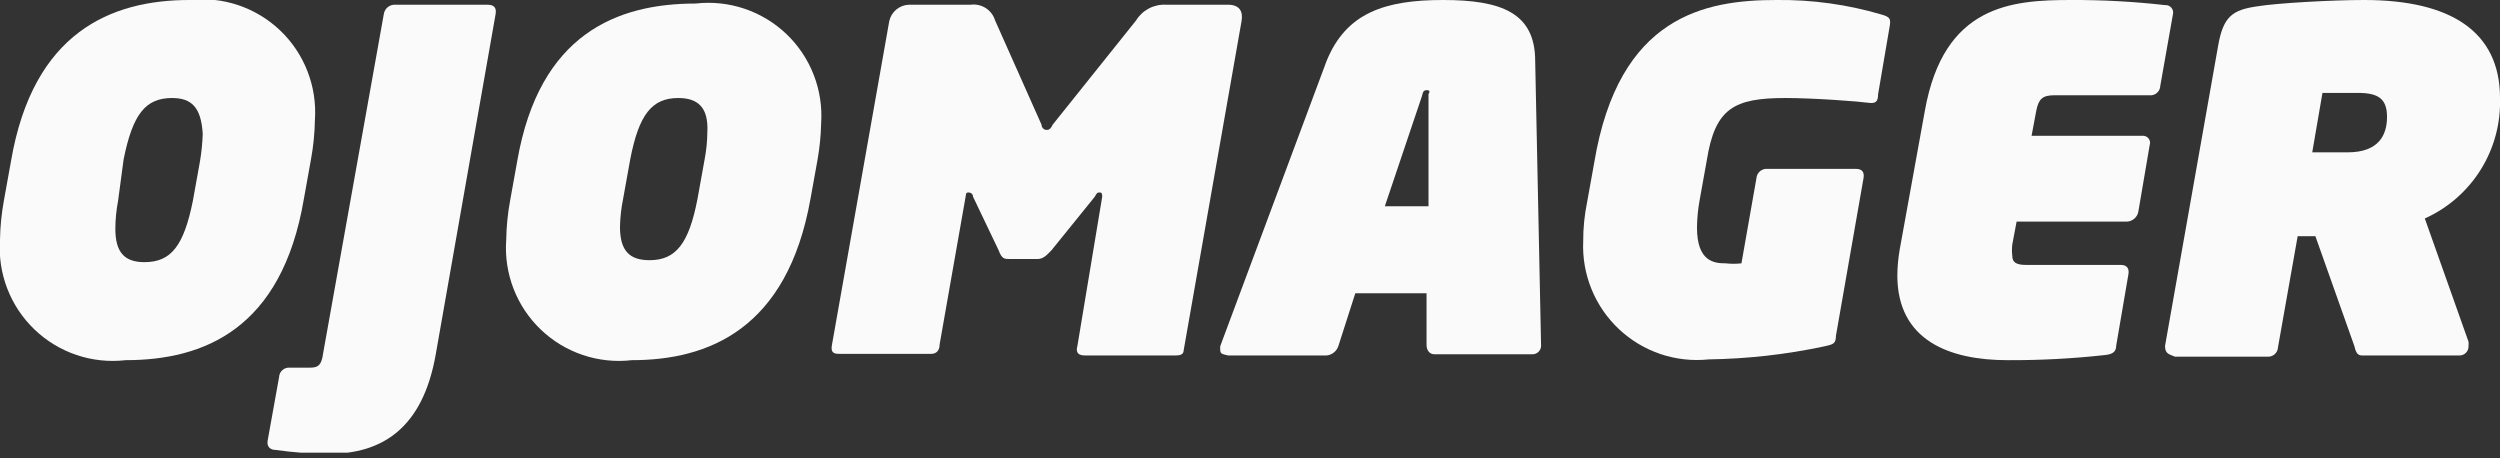 <svg width="131" height="24" viewBox="0 0 131 24" fill="none" xmlns="http://www.w3.org/2000/svg">
<rect x="0" y="0" width="131" height="24" fill="#333333" stroke="none"/>
<g clip-path="url(#clip0)">
<path d="M16.295 8.354L15.924 10.416C14.769 17.244 10.685 18.873 6.58 18.873C5.715 18.973 4.838 18.88 4.013 18.602C3.188 18.324 2.435 17.867 1.806 17.264C1.178 16.662 0.69 15.928 0.378 15.115C0.066 14.302 -0.063 13.43 -4.01586e-06 12.562C0.011 11.87 0.08 11.18 0.206 10.499L0.578 8.436C1.733 1.691 5.817 -5.02989e-05 9.921 -5.02989e-05C10.785 -0.099 11.659 -0.007 12.483 0.27C13.306 0.547 14.059 1.002 14.687 1.602C15.315 2.203 15.803 2.934 16.116 3.745C16.43 4.555 16.561 5.424 16.501 6.291C16.489 6.983 16.42 7.673 16.295 8.354ZM9.014 5.136C7.611 5.136 6.951 6.002 6.477 8.354L6.188 10.52C6.096 11.002 6.047 11.492 6.044 11.984C6.044 13.242 6.539 13.737 7.57 13.737C8.973 13.737 9.633 12.871 10.107 10.52L10.478 8.457C10.559 7.979 10.608 7.497 10.623 7.013C10.54 5.631 10.045 5.136 9.014 5.136Z" fill="#FAFAFA"/>
<path d="M25.969 0.743L22.834 18.564C22.153 22.442 20.029 23.782 17.223 23.782C16.291 23.776 15.361 23.707 14.439 23.576C14.171 23.576 13.964 23.411 14.026 23.081L14.624 19.76C14.627 19.691 14.643 19.622 14.673 19.559C14.703 19.497 14.745 19.44 14.797 19.394C14.849 19.348 14.91 19.312 14.976 19.29C15.042 19.268 15.112 19.26 15.181 19.265H16.254C16.687 19.265 16.852 19.121 16.934 18.502L20.111 0.743C20.132 0.597 20.207 0.464 20.322 0.372C20.437 0.28 20.583 0.236 20.73 0.248H25.556C25.969 0.248 26.01 0.495 25.969 0.743Z" fill="#FAFAFA"/>
<path d="M42.842 8.354L42.47 10.416C41.253 17.244 37.128 18.873 33.106 18.873C32.241 18.973 31.364 18.88 30.539 18.602C29.714 18.324 28.96 17.867 28.332 17.264C27.704 16.662 27.216 15.928 26.904 15.115C26.592 14.302 26.463 13.43 26.526 12.562C26.537 11.87 26.606 11.18 26.732 10.499L27.104 8.436C28.259 1.774 32.343 0.186 36.447 0.186C37.311 0.087 38.185 0.179 39.008 0.456C39.832 0.733 40.585 1.188 41.213 1.788C41.841 2.389 42.329 3.12 42.642 3.93C42.956 4.741 43.087 5.61 43.027 6.477C43.013 7.106 42.95 7.734 42.842 8.354ZM35.54 5.136C34.158 5.136 33.477 6.002 33.023 8.354L32.652 10.416C32.553 10.899 32.498 11.389 32.487 11.881C32.487 13.139 32.982 13.634 34.034 13.634C35.416 13.634 36.097 12.768 36.55 10.416L36.922 8.354C37.013 7.878 37.061 7.395 37.066 6.91C37.128 5.631 36.571 5.136 35.54 5.136Z" fill="#FAFAFA"/>
<path d="M65.056 1.114L62.024 18.358C62.024 18.626 61.736 18.626 61.571 18.626H56.847C56.393 18.626 56.393 18.358 56.455 18.131L57.755 10.313C57.755 10.19 57.755 10.086 57.631 10.086C57.507 10.086 57.486 10.086 57.363 10.313L55.094 13.118C54.784 13.449 54.619 13.572 54.351 13.572H52.907C52.639 13.572 52.495 13.572 52.33 13.118L50.989 10.313C50.989 10.169 50.865 10.086 50.762 10.086C50.659 10.086 50.618 10.086 50.597 10.313L49.236 18.048C49.236 18.317 49.112 18.543 48.782 18.543H44.017C43.79 18.543 43.522 18.543 43.584 18.131L46.596 1.114C46.646 0.875 46.775 0.66 46.962 0.503C47.149 0.346 47.383 0.256 47.627 0.247H50.865C51.142 0.211 51.422 0.274 51.656 0.425C51.891 0.576 52.063 0.806 52.144 1.073L54.578 6.539C54.578 6.704 54.723 6.807 54.826 6.807C54.929 6.807 55.032 6.807 55.156 6.539L59.529 1.073C59.691 0.807 59.923 0.59 60.199 0.445C60.475 0.299 60.785 0.231 61.096 0.247H64.335C64.995 0.247 65.139 0.639 65.056 1.114Z" fill="#FAFAFA"/>
<path d="M80.279 18.564H75.164C74.895 18.564 74.751 18.337 74.751 18.069V15.367H71.018L70.131 18.131C70.087 18.265 70.005 18.383 69.895 18.471C69.785 18.559 69.652 18.613 69.512 18.626H64.355C64.108 18.564 63.943 18.564 63.943 18.358C63.933 18.282 63.933 18.206 63.943 18.131L69.512 3.197C70.543 0.66 72.585 0 75.617 0C78.65 0 80.444 0.66 80.444 3.197L80.753 18.131C80.751 18.191 80.736 18.249 80.711 18.303C80.686 18.357 80.65 18.406 80.606 18.446C80.562 18.486 80.51 18.517 80.454 18.538C80.398 18.558 80.339 18.567 80.279 18.564ZM74.772 4.724C74.565 4.724 74.565 4.847 74.504 5.054L72.565 10.808H74.854V5.054V4.93C74.937 4.806 74.916 4.724 74.772 4.724Z" fill="#FAFAFA"/>
<path d="M98.41 4.95C98.41 5.301 98.307 5.445 97.894 5.384C97.482 5.322 95.089 5.136 93.563 5.136C90.861 5.136 89.87 5.672 89.437 8.395L89.066 10.458C88.976 10.941 88.928 11.431 88.922 11.922C88.922 13.717 89.829 13.799 90.427 13.799C90.701 13.83 90.978 13.83 91.252 13.799L92.036 9.344C92.041 9.271 92.061 9.201 92.094 9.136C92.127 9.072 92.173 9.014 92.229 8.968C92.285 8.922 92.35 8.887 92.42 8.867C92.489 8.846 92.562 8.84 92.634 8.849H97.255C97.564 8.849 97.709 9.014 97.647 9.344L96.203 17.595C96.203 18.028 96.038 18.048 95.584 18.151C93.596 18.575 91.572 18.802 89.54 18.832C88.688 18.922 87.826 18.827 87.013 18.553C86.201 18.279 85.457 17.834 84.832 17.246C84.207 16.659 83.717 15.944 83.394 15.149C83.071 14.355 82.923 13.501 82.96 12.644C82.957 11.951 83.027 11.26 83.167 10.581L83.538 8.519C84.817 0.825 89.355 -4.76171e-05 93.088 -4.76171e-05C94.952 -0.022 96.808 0.235 98.596 0.763C99.049 0.887 99.07 1.011 99.029 1.32L98.41 4.95Z" fill="#FAFAFA"/>
<path d="M113.859 0.763L113.199 4.497C113.197 4.568 113.18 4.638 113.149 4.703C113.118 4.767 113.074 4.825 113.019 4.871C112.965 4.918 112.902 4.952 112.833 4.973C112.765 4.994 112.693 5 112.622 4.992H107.651C107.032 4.992 106.826 5.177 106.702 5.796L106.454 7.116H112.25C112.313 7.109 112.377 7.118 112.435 7.142C112.494 7.166 112.545 7.205 112.584 7.254C112.623 7.304 112.649 7.363 112.66 7.425C112.67 7.488 112.664 7.552 112.642 7.611L112.044 11.118C112.013 11.254 111.937 11.377 111.829 11.466C111.721 11.556 111.586 11.607 111.446 11.613H105.67L105.444 12.809C105.42 13.008 105.42 13.209 105.444 13.407C105.444 13.758 105.67 13.882 106.165 13.882H111.137C111.425 13.882 111.59 14.047 111.528 14.377L110.889 18.11C110.889 18.378 110.765 18.564 110.291 18.605C108.599 18.792 106.898 18.881 105.196 18.873C102.123 18.873 99.421 17.821 99.421 14.439C99.424 13.982 99.466 13.527 99.544 13.077L100.864 5.796C101.855 0.247 105.423 -7.50945e-05 108.538 -7.50945e-05C110.178 -0.006 111.817 0.083 113.447 0.268C113.51 0.262 113.573 0.272 113.632 0.296C113.69 0.321 113.742 0.359 113.783 0.408C113.823 0.456 113.851 0.514 113.865 0.576C113.878 0.638 113.876 0.702 113.859 0.763Z" fill="#FAFAFA"/>
<path d="M127.06 11.448L129.35 17.904C129.358 17.973 129.358 18.042 129.35 18.11C129.356 18.18 129.347 18.249 129.324 18.315C129.3 18.38 129.262 18.44 129.213 18.489C129.164 18.538 129.104 18.576 129.039 18.6C128.973 18.623 128.904 18.632 128.834 18.626H123.76C123.492 18.626 123.43 18.378 123.368 18.131L121.326 12.376H120.398L119.367 18.193C119.364 18.264 119.347 18.334 119.316 18.399C119.285 18.463 119.241 18.521 119.187 18.567C119.132 18.614 119.069 18.649 119.001 18.669C118.932 18.69 118.86 18.696 118.789 18.688H113.962C113.694 18.564 113.447 18.564 113.447 18.131L116.231 2.393C116.499 0.866 116.974 0.516 118.294 0.33C119.284 0.165 122.172 0 123.884 0C128.38 0 131 1.63 131 5.136C131.043 6.46 130.691 7.767 129.99 8.891C129.288 10.015 128.269 10.905 127.06 11.448ZM123.554 4.868H121.697L121.161 7.983H123.017C124.647 7.983 125.08 7.075 125.08 6.126C125.08 5.177 124.626 4.868 123.554 4.868Z" fill="#FAFAFA"/>
</g>
<defs>
<clipPath id="clip0">
<rect width="131" height="23.721" fill="white"/>
</clipPath>
</defs>
</svg>
